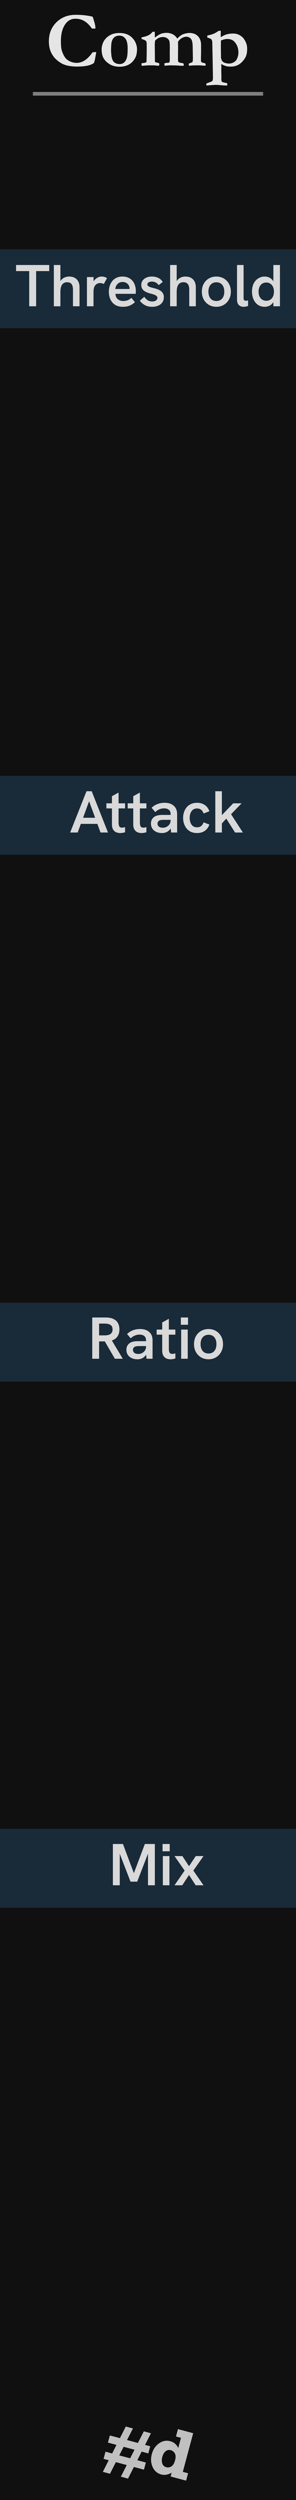 <?xml version="1.0" encoding="UTF-8" standalone="no"?>
<svg
   height="380"
   width="45"
   viewBox="0 0 45 380"
   version="1.1"
   xml:space="preserve"
   id="svg1256"
   sodipodi:docname="Comp.svg"
   inkscape:version="1.3.1 (91b66b0783, 2023-11-16)"
   xmlns:inkscape="http://www.inkscape.org/namespaces/inkscape"
   xmlns:sodipodi="http://sodipodi.sourceforge.net/DTD/sodipodi-0.dtd"
   xmlns="http://www.w3.org/2000/svg"
   xmlns:svg="http://www.w3.org/2000/svg"><defs
   id="defs1260"><linearGradient
     id="a"
     x1="0"
     y1="0"
     x2="0"
     y2="8"
     gradientUnits="userSpaceOnUse"
     gradientTransform="translate(204.102,191.714)"><stop
       offset="0"
       style="stop-color:#bfbfbf"
       id="stop1669" /><stop
       offset="1"
       style="stop-color:#404040"
       id="stop1671" /></linearGradient><linearGradient
     id="b"
     x1="0"
     y1="0"
     x2="0"
     y2="15"
     gradientUnits="userSpaceOnUse"
     gradientTransform="translate(204.102,191.714)"><stop
       offset="0"
       style="stop-color:#333333"
       id="stop1674" /><stop
       offset="1"
       style="stop-color:#595959"
       id="stop1676" /></linearGradient><linearGradient
     id="SVGID_1_-0"
     gradientUnits="userSpaceOnUse"
     x1="11.339"
     y1="-0.009"
     x2="11.339"
     y2="22.667">
		<stop
   offset="0"
   style="stop-color:#B0ACAE"
   id="stop3020-8" />
		<stop
   offset="1"
   style="stop-color:#000000"
   id="stop3022-2" />
	</linearGradient><linearGradient
     id="linearGradient3567"
     gradientUnits="userSpaceOnUse"
     x1="4.537"
     y1="-4120.547"
     x2="22.557"
     y2="-4120.547"
     gradientTransform="rotate(90,-2053.495,-2055.713)">
		<stop
   offset="0"
   style="stop-color:#232223"
   id="stop3031-1" />
		<stop
   offset="1"
   style="stop-color:#1F1E1F"
   id="stop3033-7" />
	</linearGradient><linearGradient
     id="SVGID_1_-0-4"
     gradientUnits="userSpaceOnUse"
     x1="11.339"
     y1="-0.009"
     x2="11.339"
     y2="22.667">
		<stop
   offset="0"
   style="stop-color:#B0ACAE"
   id="stop3020-8-5" />
		<stop
   offset="1"
   style="stop-color:#000000"
   id="stop3022-2-7" />
	</linearGradient><linearGradient
     id="SVGID_1_-0-6"
     gradientUnits="userSpaceOnUse"
     x1="11.339"
     y1="-0.009"
     x2="11.339"
     y2="22.667">
		<stop
   offset="0"
   style="stop-color:#B0ACAE"
   id="stop3020-8-8" />
		<stop
   offset="1"
   style="stop-color:#000000"
   id="stop3022-2-2" />
	</linearGradient><linearGradient
     id="SVGID_1_-0-8"
     gradientUnits="userSpaceOnUse"
     x1="11.339"
     y1="-0.009"
     x2="11.339"
     y2="22.667">
		<stop
   offset="0"
   style="stop-color:#B0ACAE"
   id="stop3020-8-2" />
		<stop
   offset="1"
   style="stop-color:#000000"
   id="stop3022-2-74" />
	</linearGradient><linearGradient
     id="a-0"
     x1="12"
     y1="0.5"
     x2="12"
     y2="20"
     gradientUnits="userSpaceOnUse"><stop
       offset="0"
       style="stop-color:#828181"
       id="stop1" /><stop
       offset="1"
       style="stop-color:#575757"
       id="stop2" /></linearGradient><linearGradient
     id="b-3"
     x1="12"
     y1="20"
     x2="12"
     y2="6"
     gradientUnits="userSpaceOnUse"><stop
       offset="0"
       style="stop-color:#606060;"
       id="stop3" /><stop
       offset="1"
       style="stop-color:#303030;"
       id="stop4" /></linearGradient><linearGradient
     id="a-6"
     x1="12"
     y1="0.5"
     x2="12"
     y2="20"
     gradientUnits="userSpaceOnUse"><stop
       offset="0"
       style="stop-color:#828181"
       id="stop1-4" /><stop
       offset="1"
       style="stop-color:#575757"
       id="stop2-2" /></linearGradient><linearGradient
     id="b-2"
     x1="12"
     y1="20"
     x2="12"
     y2="6"
     gradientUnits="userSpaceOnUse"><stop
       offset="0"
       style="stop-color:#606060;"
       id="stop3-5" /><stop
       offset="1"
       style="stop-color:#303030;"
       id="stop4-7" /></linearGradient><linearGradient
     id="a-8"
     x1="12"
     y1="0.5"
     x2="12"
     y2="20"
     gradientUnits="userSpaceOnUse"><stop
       offset="0"
       style="stop-color:#828181"
       id="stop1-2" /><stop
       offset="1"
       style="stop-color:#575757"
       id="stop2-5" /></linearGradient><linearGradient
     id="b-4"
     x1="12"
     y1="20"
     x2="12"
     y2="6"
     gradientUnits="userSpaceOnUse"><stop
       offset="0"
       style="stop-color:#606060;"
       id="stop3-6" /><stop
       offset="1"
       style="stop-color:#303030;"
       id="stop4-76" /></linearGradient><linearGradient
     id="a-1"
     x1="12"
     y1="0.5"
     x2="12"
     y2="20"
     gradientUnits="userSpaceOnUse"><stop
       offset="0"
       style="stop-color:#828181"
       id="stop1-7" /><stop
       offset="1"
       style="stop-color:#575757"
       id="stop2-8" /></linearGradient><linearGradient
     id="b-47"
     x1="12"
     y1="20"
     x2="12"
     y2="6"
     gradientUnits="userSpaceOnUse"><stop
       offset="0"
       style="stop-color:#606060;"
       id="stop3-9" /><stop
       offset="1"
       style="stop-color:#303030;"
       id="stop4-3" /></linearGradient><linearGradient
     id="a-3"
     gradientUnits="userSpaceOnUse"
     x1="0"
     y1="1"
     x2="0"
     y2="11">
	<stop
   offset="0"
   style="stop-color:#808080"
   id="stop1964" />
	<stop
   offset="1"
   style="stop-color:#0b0b0b"
   id="stop1966" />
</linearGradient><linearGradient
     id="b-0"
     gradientUnits="userSpaceOnUse"
     x1="0"
     y1="2"
     x2="0"
     y2="10"
     gradientTransform="translate(2,-4)">
	<stop
   offset="0"
   style="stop-color:#808080"
   id="stop1969" />
	<stop
   offset="1"
   style="stop-color:#0b0b0b"
   id="stop1971" />
</linearGradient><linearGradient
     id="a-4"
     gradientUnits="userSpaceOnUse"
     x1="0"
     y1="1"
     x2="0"
     y2="11">
	<stop
   offset="0"
   style="stop-color:#808080"
   id="stop1964-5" />
	<stop
   offset="1"
   style="stop-color:#0b0b0b"
   id="stop1966-5" />
</linearGradient><linearGradient
     id="b-9"
     gradientUnits="userSpaceOnUse"
     x1="0"
     y1="2"
     x2="0"
     y2="10">
	<stop
   offset="0"
   style="stop-color:#808080"
   id="stop1969-1" />
	<stop
   offset="1"
   style="stop-color:#0b0b0b"
   id="stop1971-2" />
</linearGradient><linearGradient
     id="a-80"
     gradientUnits="userSpaceOnUse"
     x1="0"
     y1="1"
     x2="0"
     y2="11">
	<stop
   offset="0"
   style="stop-color:#808080"
   id="stop1964-9" />
	<stop
   offset="1"
   style="stop-color:#0b0b0b"
   id="stop1966-6" />
</linearGradient><linearGradient
     id="b-8"
     gradientUnits="userSpaceOnUse"
     x1="0"
     y1="2"
     x2="0"
     y2="10">
	<stop
   offset="0"
   style="stop-color:#808080"
   id="stop1969-6" />
	<stop
   offset="1"
   style="stop-color:#0b0b0b"
   id="stop1971-4" />
</linearGradient><linearGradient
     id="a-15"
     gradientUnits="userSpaceOnUse"
     x1="0"
     y1="1"
     x2="0"
     y2="11">
	<stop
   offset="0"
   style="stop-color:#808080"
   id="stop1964-3" />
	<stop
   offset="1"
   style="stop-color:#0b0b0b"
   id="stop1966-1" />
</linearGradient><linearGradient
     id="b-80"
     gradientUnits="userSpaceOnUse"
     x1="0"
     y1="2"
     x2="0"
     y2="10">
	<stop
   offset="0"
   style="stop-color:#808080"
   id="stop1969-5" />
	<stop
   offset="1"
   style="stop-color:#0b0b0b"
   id="stop1971-3" />
</linearGradient><linearGradient
     id="a-0-7"
     x1="12"
     y1="0.5"
     x2="12"
     y2="20"
     gradientUnits="userSpaceOnUse"><stop
       offset="0"
       style="stop-color:#828181"
       id="stop1-1" /><stop
       offset="1"
       style="stop-color:#575757"
       id="stop2-56" /></linearGradient><linearGradient
     id="b-3-9"
     x1="12"
     y1="20"
     x2="12"
     y2="6"
     gradientUnits="userSpaceOnUse"><stop
       offset="0"
       style="stop-color:#606060;"
       id="stop3-3" /><stop
       offset="1"
       style="stop-color:#303030;"
       id="stop4-9" /></linearGradient><linearGradient
     id="a-3-5"
     gradientUnits="userSpaceOnUse"
     x1="0"
     y1="1"
     x2="0"
     y2="11">
	<stop
   offset="0"
   style="stop-color:#808080"
   id="stop1964-7" />
	<stop
   offset="1"
   style="stop-color:#0b0b0b"
   id="stop1966-62" />
</linearGradient><linearGradient
     id="b-0-6"
     gradientUnits="userSpaceOnUse"
     x1="0"
     y1="2"
     x2="0"
     y2="10">
	<stop
   offset="0"
   style="stop-color:#808080"
   id="stop1969-2" />
	<stop
   offset="1"
   style="stop-color:#0b0b0b"
   id="stop1971-5" />
</linearGradient><linearGradient
     id="a-0-4"
     x1="12"
     y1="0.5"
     x2="12"
     y2="20"
     gradientUnits="userSpaceOnUse"><stop
       offset="0"
       style="stop-color:#828181"
       id="stop1-20" /><stop
       offset="1"
       style="stop-color:#575757"
       id="stop2-4" /></linearGradient><linearGradient
     id="b-3-6"
     x1="12"
     y1="20"
     x2="12"
     y2="6"
     gradientUnits="userSpaceOnUse"><stop
       offset="0"
       style="stop-color:#606060;"
       id="stop3-8" /><stop
       offset="1"
       style="stop-color:#303030;"
       id="stop4-2" /></linearGradient><linearGradient
     id="a-3-4"
     gradientUnits="userSpaceOnUse"
     x1="0"
     y1="1"
     x2="0"
     y2="11">
	<stop
   offset="0"
   style="stop-color:#808080"
   id="stop1964-8" />
	<stop
   offset="1"
   style="stop-color:#0b0b0b"
   id="stop1966-8" />
</linearGradient><linearGradient
     id="b-0-8"
     gradientUnits="userSpaceOnUse"
     x1="0"
     y1="2"
     x2="0"
     y2="10">
	<stop
   offset="0"
   style="stop-color:#808080"
   id="stop1969-24" />
	<stop
   offset="1"
   style="stop-color:#0b0b0b"
   id="stop1971-9" />
</linearGradient><linearGradient
     id="a-0-3"
     x1="12"
     y1="0.5"
     x2="12"
     y2="20"
     gradientUnits="userSpaceOnUse"><stop
       offset="0"
       style="stop-color:#828181"
       id="stop1-9" /><stop
       offset="1"
       style="stop-color:#575757"
       id="stop2-21" /></linearGradient><linearGradient
     id="b-3-95"
     x1="12"
     y1="20"
     x2="12"
     y2="6"
     gradientUnits="userSpaceOnUse"><stop
       offset="0"
       style="stop-color:#606060;"
       id="stop3-67" /><stop
       offset="1"
       style="stop-color:#303030;"
       id="stop4-0" /></linearGradient><linearGradient
     id="a-3-1"
     gradientUnits="userSpaceOnUse"
     x1="0"
     y1="1"
     x2="0"
     y2="11">
	<stop
   offset="0"
   style="stop-color:#808080"
   id="stop1964-6" />
	<stop
   offset="1"
   style="stop-color:#0b0b0b"
   id="stop1966-3" />
</linearGradient><linearGradient
     id="b-0-3"
     gradientUnits="userSpaceOnUse"
     x1="0"
     y1="2"
     x2="0"
     y2="10">
	<stop
   offset="0"
   style="stop-color:#808080"
   id="stop1969-3" />
	<stop
   offset="1"
   style="stop-color:#0b0b0b"
   id="stop1971-7" />
</linearGradient><linearGradient
     id="a-0-6"
     x1="12"
     y1="0.5"
     x2="12"
     y2="20"
     gradientUnits="userSpaceOnUse"><stop
       offset="0"
       style="stop-color:#828181"
       id="stop1-3" /><stop
       offset="1"
       style="stop-color:#575757"
       id="stop2-7" /></linearGradient><linearGradient
     id="b-3-2"
     x1="12"
     y1="20"
     x2="12"
     y2="6"
     gradientUnits="userSpaceOnUse"><stop
       offset="0"
       style="stop-color:#606060;"
       id="stop3-94" /><stop
       offset="1"
       style="stop-color:#303030;"
       id="stop4-34" /></linearGradient><linearGradient
     id="a-3-19"
     gradientUnits="userSpaceOnUse"
     x1="0"
     y1="1"
     x2="0"
     y2="11">
	<stop
   offset="0"
   style="stop-color:#808080"
   id="stop1964-2" />
	<stop
   offset="1"
   style="stop-color:#0b0b0b"
   id="stop1966-83" />
</linearGradient><linearGradient
     id="b-0-61"
     gradientUnits="userSpaceOnUse"
     x1="0"
     y1="2"
     x2="0"
     y2="10"
     gradientTransform="translate(2,-2)">
	<stop
   offset="0"
   style="stop-color:#808080"
   id="stop1969-8" />
	<stop
   offset="1"
   style="stop-color:#0b0b0b"
   id="stop1971-1" />
</linearGradient><linearGradient
     id="a-0-0"
     x1="12"
     y1="0.5"
     x2="12"
     y2="20"
     gradientUnits="userSpaceOnUse"><stop
       offset="0"
       style="stop-color:#828181"
       id="stop1-96" /><stop
       offset="1"
       style="stop-color:#575757"
       id="stop2-77" /></linearGradient><linearGradient
     id="b-3-91"
     x1="12"
     y1="20"
     x2="12"
     y2="6"
     gradientUnits="userSpaceOnUse"><stop
       offset="0"
       style="stop-color:#606060;"
       id="stop3-0" /><stop
       offset="1"
       style="stop-color:#303030;"
       id="stop4-5" /></linearGradient><linearGradient
     id="a-3-6"
     gradientUnits="userSpaceOnUse"
     x1="0"
     y1="1"
     x2="0"
     y2="11">
	<stop
   offset="0"
   style="stop-color:#808080"
   id="stop1964-1" />
	<stop
   offset="1"
   style="stop-color:#0b0b0b"
   id="stop1966-0" />
</linearGradient><linearGradient
     id="b-0-31"
     gradientUnits="userSpaceOnUse"
     x1="0"
     y1="2"
     x2="0"
     y2="10"
     gradientTransform="translate(2,-2)">
	<stop
   offset="0"
   style="stop-color:#808080"
   id="stop1969-4" />
	<stop
   offset="1"
   style="stop-color:#0b0b0b"
   id="stop1971-70" />
</linearGradient><linearGradient
     id="a-0-9"
     x1="12"
     y1="0.5"
     x2="12"
     y2="20"
     gradientUnits="userSpaceOnUse"><stop
       offset="0"
       style="stop-color:#828181"
       id="stop1-49" /><stop
       offset="1"
       style="stop-color:#575757"
       id="stop2-41" /></linearGradient><linearGradient
     id="b-3-7"
     x1="12"
     y1="20"
     x2="12"
     y2="6"
     gradientUnits="userSpaceOnUse"><stop
       offset="0"
       style="stop-color:#606060;"
       id="stop3-91" /><stop
       offset="1"
       style="stop-color:#303030;"
       id="stop4-25" /></linearGradient><linearGradient
     id="a-3-2"
     gradientUnits="userSpaceOnUse"
     x1="0"
     y1="1"
     x2="0"
     y2="11">
	<stop
   offset="0"
   style="stop-color:#808080"
   id="stop1964-87" />
	<stop
   offset="1"
   style="stop-color:#0b0b0b"
   id="stop1966-10" />
</linearGradient><linearGradient
     id="b-0-2"
     gradientUnits="userSpaceOnUse"
     x1="0"
     y1="2"
     x2="0"
     y2="10"
     gradientTransform="translate(2,-2)">
	<stop
   offset="0"
   style="stop-color:#808080"
   id="stop1969-84" />
	<stop
   offset="1"
   style="stop-color:#0b0b0b"
   id="stop1971-94" />
</linearGradient></defs><sodipodi:namedview
   id="namedview1258"
   pagecolor="#ffffff"
   bordercolor="#666666"
   borderopacity="1.0"
   inkscape:showpageshadow="2"
   inkscape:pageopacity="0.0"
   inkscape:pagecheckerboard="0"
   inkscape:deskcolor="#d1d1d1"
   showgrid="false"
   inkscape:zoom="18.452632"
   inkscape:cx="30.158299"
   inkscape:cy="16.339133"
   inkscape:window-width="3840"
   inkscape:window-height="2126"
   inkscape:window-x="-11"
   inkscape:window-y="-11"
   inkscape:window-maximized="1"
   inkscape:current-layer="svg1256"
   showguides="false"><sodipodi:guide
     position="208.028,182.228"
     orientation="1,0"
     id="guide1939"
     inkscape:locked="false" /><sodipodi:guide
     position="215.464,182.059"
     orientation="1,0"
     id="guide1941"
     inkscape:locked="false" /><sodipodi:guide
     position="211.602,184.286"
     orientation="0,-1"
     id="guide1943"
     inkscape:locked="false" /><sodipodi:guide
     position="211.381,182.282"
     orientation="0,-1"
     id="guide1945"
     inkscape:locked="false" /><sodipodi:guide
     position="211.282,180.286"
     orientation="0,-1"
     id="guide1947"
     inkscape:locked="false" /><sodipodi:guide
     position="210.812,177.38"
     orientation="1,0"
     id="guide1949"
     inkscape:locked="false" /><sodipodi:guide
     position="212.511,179.044"
     orientation="1,0"
     id="guide1951"
     inkscape:locked="false" /><sodipodi:guide
     position="205.279,177.051"
     orientation="0,-1"
     id="guide1953"
     inkscape:locked="false" /><sodipodi:guide
     position="211.194,177.656"
     orientation="1,0"
     id="guide1955"
     inkscape:locked="false" /><sodipodi:guide
     position="211.933,177.968"
     orientation="1,0"
     id="guide1957"
     inkscape:locked="false" /></sodipodi:namedview>
   <g
   id="g143"
   transform="scale(0.6,1)">
      <rect
   id="panel"
   style="fill:#101010;stroke-width:0.456"
   x="0"
   y="0"
   width="75"
   height="380" />
      
   </g><rect
   style="fill:#2d5d86;fill-opacity:0.35;stroke-width:0.866"
   width="45"
   height="12"
   x="0"
   y="37.893"
   id="rect4" /><rect
   style="fill:#2d5d86;fill-opacity:0.35;stroke-width:0.866"
   width="45"
   height="12"
   x="0"
   y="117.927"
   id="rect4-3" /><rect
   style="fill:#2d5d86;fill-opacity:0.35;stroke-width:0.866"
   width="45"
   height="12"
   x="0"
   y="198.004"
   id="rect4-2" /><rect
   style="fill:#2d5d86;fill-opacity:0.35;stroke-width:0.866"
   width="45"
   height="12"
   x="0"
   y="277.97"
   id="rect4-6" />
   <!-- <rect style="fill:#0f0f0f;fill-opacity:1;stroke-width:0.75;stroke-opacity:0.501961" width="230" height="17" x="65" y="24" />
   <rect style="fill:#0f0f0f;fill-opacity:1;stroke-width:0.75;stroke-opacity:0.501961" width="230" height="17" x="65" y="44" /> -->
   
   
<g
   aria-label="#d (pachde logo)"
   style="fill:#c0c0c0"
   id="g2"
   transform="translate(15.207,365.287)"><path
     d="M 3.023,5.309 3.916,3.543 5.003,3.834 4.104,5.599 5.759,6.042 6.658,4.277 7.74,4.567 6.846,6.334 7.631,6.544 7.34,7.631 6.328,7.36 5.666,8.665 6.969,9.014 6.678,10.1 5.148,9.691 4.255,11.457 3.168,11.166 4.062,9.4 2.407,8.956 1.513,10.723 0.426,10.431 1.32,8.665 0.54,8.456 0.831,7.369 1.843,7.64 2.5,6.334 1.202,5.986 1.493,4.899 Z M 5.242,7.068 3.587,6.625 2.924,7.93 4.58,8.374 Z"
     id="path1-2" /><path
     d="m 13.387,10.647 -0.301,1.122 -2.354,-0.631 0.155,-0.579 Q 10.064,11.035 9.304,10.831 8.394,10.587 7.993,9.687 7.593,8.787 7.874,7.736 8.16,6.669 8.969,6.104 9.78,5.534 10.665,5.771 11.516,6 11.892,6.807 l 0.414,-1.545 -0.759,-0.204 0.3,-1.121 2.314,0.62 -1.574,5.876 z M 11.402,8.697 Q 11.589,7.998 11.367,7.62 11.15,7.244 10.767,7.141 10.31,7.019 9.962,7.308 9.621,7.595 9.466,8.173 9.32,8.721 9.465,9.165 q 0.147,0.438 0.615,0.564 0.387,0.104 0.76,-0.12 0.379,-0.227 0.562,-0.912 z"
     id="path2" /></g><path
   d="m 14.086,2.543 q 0.076,0.176 0.311,1.002 0.105,0.375 0.111,0.797 h -0.533 q -0.562,-0.797 -1.16,-1.143 -0.598,-0.352 -1.336,-0.352 -0.908,0 -1.465,0.709 -0.756,0.961 -0.756,2.678 0,0.996 0.129,1.418 0.211,0.686 0.533,1.119 0.246,0.328 0.645,0.521 0.516,0.264 1.102,0.264 0.645,0 1.242,-0.398 0.604,-0.404 1.154,-1.201 0.217,-0.041 0.568,-0.047 -0.023,0.223 -0.076,0.463 -0.018,0.094 -0.135,0.744 l -0.053,0.176 -0.082,0.275 q -0.357,0.275 -1.008,0.416 -0.645,0.135 -1.588,0.135 -0.721,0 -1.365,-0.135 Q 9.686,9.85 9.229,9.557 8.561,9.135 8.18,8.643 7.799,8.15 7.611,7.57 7.43,6.99 7.43,6.27 q 0,-1.746 1.148,-2.883 Q 9.732,2.25 11.52,2.25 q 0.727,0 1.365,0.076 0.645,0.07 1.201,0.217 z m 6,3.193 q 0.375,0.363 0.557,0.838 0.188,0.469 0.188,0.885 0,0.785 -0.24,1.266 -0.363,0.727 -0.979,1.072 -0.615,0.346 -1.43,0.346 -0.914,0 -1.553,-0.41 -0.633,-0.41 -0.908,-0.932 -0.27,-0.521 -0.27,-1.295 0,-0.393 0.129,-0.785 0.129,-0.398 0.352,-0.691 0.229,-0.293 0.498,-0.492 0.393,-0.281 0.785,-0.398 0.398,-0.123 0.961,-0.123 1.225,0 1.91,0.721 z m -3.205,2.027 q 0.053,0.727 0.076,0.838 0.076,0.393 0.24,0.674 0.111,0.182 0.369,0.322 0.258,0.141 0.615,0.141 0.428,0 0.721,-0.27 0.293,-0.275 0.422,-0.855 0.082,-0.381 0.082,-1.248 0,-1.066 -0.352,-1.506 -0.352,-0.445 -0.926,-0.445 -0.451,0 -0.75,0.252 -0.293,0.252 -0.41,0.744 -0.076,0.316 -0.088,1.354 z m 4.658,1.857 q 0.047,-0.023 0.129,-0.029 0.346,-0.023 0.551,-0.123 0.041,-0.018 0.047,-0.076 0.012,-0.059 0.035,-1.066 V 7.986 l 0.006,-0.604 -0.006,-0.627 v -0.141 q 0,-0.275 -0.129,-0.404 -0.123,-0.135 -0.656,-0.287 V 5.684 q 0.111,-0.029 0.264,-0.064 0.539,-0.111 0.891,-0.316 0.27,-0.158 0.533,-0.475 h 0.322 v 0.094 l 0.018,0.469 -0.006,0.217 0.012,0.105 q 0.557,-0.439 0.926,-0.58 0.375,-0.141 0.855,-0.141 0.463,0 0.891,0.199 0.434,0.199 0.721,0.668 0.416,-0.404 0.697,-0.568 0.193,-0.111 0.527,-0.193 0.34,-0.088 0.639,-0.088 0.814,0 1.289,0.492 0.475,0.498 0.475,1.348 v 0.932 q 0,0.287 -0.018,0.99 V 9.223 q 0,0.117 0.07,0.229 0.229,0.1 0.393,0.129 0.117,0.018 0.223,0.082 0.012,0.105 0.029,0.176 l -0.006,0.117 q -0.164,0.029 -0.234,0.029 -0.047,0 -0.287,-0.023 -0.234,-0.029 -0.598,-0.029 -0.885,0 -1.406,0.059 -0.041,-0.146 -0.041,-0.234 l 0.006,-0.082 q 0.076,-0.041 0.504,-0.205 0.076,-0.076 0.088,-0.135 0.029,-0.146 0.029,-0.627 L 29.291,7.055 Q 29.285,6.639 29.227,6.369 29.168,6.094 29.051,5.941 28.939,5.783 28.746,5.684 q -0.193,-0.1 -0.404,-0.1 -0.328,0 -0.668,0.188 -0.34,0.182 -0.604,0.557 l -0.006,0.17 0.012,0.75 -0.012,0.615 v 0.586 l -0.006,0.521 q 0,0.387 0.076,0.457 0.117,0.111 0.574,0.158 l 0.182,0.064 q 0.047,0.135 0.047,0.211 0,0.041 -0.023,0.141 l -0.17,-0.006 h -0.234 l -0.123,-0.006 q -0.416,-0.041 -0.861,-0.047 l -0.627,-0.012 q -0.229,0 -0.791,0.053 l -0.105,-0.018 -0.006,-0.346 q 0.176,-0.053 0.633,-0.088 0.029,-0.006 0.076,-0.023 0.064,-0.076 0.076,-0.129 0.029,-0.117 0.029,-0.475 l -0.006,-1.189 0.012,-0.316 q 0,-0.914 -0.064,-1.131 -0.082,-0.281 -0.346,-0.457 -0.258,-0.182 -0.621,-0.182 -0.475,0 -0.826,0.229 -0.352,0.223 -0.404,0.398 -0.006,0.07 -0.006,0.105 l 0.006,0.059 v 0.059 q 0,0.053 -0.029,0.164 l 0.018,1.682 0.006,0.879 q 0,0.047 0.012,0.152 l 0.029,0.088 q 0.164,0.053 0.281,0.076 0.217,0.047 0.328,0.105 0.018,0.1 0.018,0.141 0,0.076 -0.047,0.217 -0.094,0.006 -0.135,0.006 -0.064,0 -0.586,-0.053 l -0.639,-0.006 q -0.457,0 -1.107,0.064 l -0.17,-0.006 q -0.012,-0.094 -0.023,-0.217 0,-0.053 0.029,-0.152 z m 9.832,3.363 v -0.264 q 0.105,-0.064 0.152,-0.088 l 0.451,-0.164 q 0.281,-0.111 0.316,-0.176 0.094,-0.176 0.082,-0.621 L 32.332,9.34 32.273,6.439 Q 32.256,6.123 32.139,5.988 32.021,5.854 31.518,5.707 l -0.006,-0.305 q 0.574,-0.111 0.967,-0.275 0.287,-0.117 0.779,-0.445 l 0.299,-0.006 0.006,0.164 -0.006,0.633 q 0,0.035 0.006,0.176 0.51,-0.311 0.838,-0.41 0.48,-0.141 1.061,-0.141 0.598,0 1.061,0.305 0.035,0.023 0.1,0.064 0.293,0.211 0.428,0.404 0.293,0.416 0.422,0.82 0.1,0.305 0.1,0.762 0,0.609 -0.158,1.031 -0.158,0.422 -0.545,0.85 -0.387,0.428 -0.832,0.609 -0.439,0.182 -0.926,0.182 -0.48,0 -0.686,-0.059 -0.393,-0.111 -0.779,-0.328 -0.018,0.094 -0.018,0.129 l 0.018,0.158 q 0.006,0.064 0.006,0.158 0,0.041 -0.012,0.463 l 0.018,1.066 q 0,0.035 -0.006,0.234 v 0.064 q 0,0.217 0.029,0.316 0.023,0.059 0.1,0.129 0.059,0.023 0.111,0.053 0.182,0.035 0.316,0.07 0.141,0.035 0.293,0.059 0.053,0.064 0.053,0.17 0,0.064 -0.006,0.188 h -0.105 q -0.34,0 -0.475,-0.012 l -0.885,-0.076 h -0.217 l -0.205,-0.006 -0.205,0.018 -0.316,0.018 q -0.176,0.006 -0.387,0.029 -0.211,0.023 -0.305,0.023 z m 2.221,-4.189 q 0.023,0.07 0.029,0.105 0.064,0.27 0.164,0.381 0.182,0.211 0.416,0.281 0.352,0.1 0.615,0.1 0.305,0 0.592,-0.129 0.293,-0.129 0.469,-0.346 0.023,-0.029 0.07,-0.082 0.041,-0.094 0.064,-0.141 0.234,-0.457 0.234,-0.973 0,-0.949 -0.562,-1.6 -0.393,-0.463 -1.113,-0.463 -0.428,0 -0.973,0.223 -0.018,0.229 -0.018,1.283 l 0.018,1.131 q 0,0.041 -0.006,0.229 z"
   id="text1"
   style="font-weight:bold;font-size:12px;line-height:1.25;font-family:Garamond;-inkscape-font-specification:'Garamond Bold';text-align:center;text-anchor:middle;fill:#e5e5e5"
   aria-label="Comp" /><path
   style="fill:none;stroke:#808080;stroke-width:0.555;stroke-linecap:butt;stroke-linejoin:miter;stroke-dasharray:none;stroke-opacity:1"
   d="M 5,14.257 H 40"
   id="path3" /><path
   style="font-weight:600;font-size:9px;line-height:1.25;font-family:'Hanken Grotesk';-inkscape-font-specification:'Hanken Grotesk Semi-Bold';text-align:center;text-anchor:middle;fill:#d9d9d9"
   d="m 4.441,46.553 v -5.346 h -1.998 v -0.927 h 5.04 v 0.927 h -1.989 v 5.346 z m 3.744,0 v -6.273 h 0.999 v 2.817 l -0.18,0.045 q 0.117,-0.387 0.342,-0.63 0.234,-0.243 0.531,-0.36 0.297,-0.117 0.63,-0.117 0.747,0 1.161,0.432 0.423,0.423 0.423,1.215 v 2.871 h -0.999 v -2.502 q 0,-0.594 -0.216,-0.873 -0.216,-0.279 -0.666,-0.279 -0.504,0 -0.765,0.36 -0.261,0.36 -0.261,1.134 v 2.16 z m 5.031,0 v -4.437 h 1.008 v 1.197 l -0.189,0.027 q 0.045,-0.387 0.261,-0.675 0.216,-0.297 0.522,-0.459 0.315,-0.171 0.621,-0.171 0.216,0 0.414,0.054 0.198,0.054 0.414,0.18 l -0.486,0.9 q -0.099,-0.063 -0.261,-0.099 -0.153,-0.045 -0.297,-0.045 -0.189,0 -0.378,0.072 -0.18,0.072 -0.324,0.225 -0.144,0.144 -0.216,0.378 -0.045,0.126 -0.072,0.333 -0.018,0.198 -0.018,0.558 v 1.962 z m 5.483,0.081 q -0.558,0 -0.972,-0.18 -0.405,-0.18 -0.666,-0.504 -0.261,-0.324 -0.387,-0.729 -0.126,-0.414 -0.126,-0.855 0,-0.441 0.117,-0.855 0.126,-0.423 0.378,-0.756 0.252,-0.333 0.648,-0.522 0.396,-0.198 0.936,-0.198 0.513,0 0.891,0.18 0.387,0.171 0.639,0.486 0.252,0.306 0.369,0.702 0.126,0.396 0.126,0.846 0,0.063 -0.009,0.18 0,0.117 -0.018,0.234 h -3.078 q 0.036,0.531 0.36,0.81 0.324,0.279 0.828,0.279 0.369,0 0.675,-0.117 0.306,-0.117 0.558,-0.369 l 0.549,0.666 q -0.279,0.252 -0.558,0.405 -0.279,0.153 -0.585,0.225 -0.297,0.072 -0.675,0.072 z m 0.972,-2.475 q 0.018,-0.072 0.018,-0.144 0.009,-0.072 0.009,-0.144 0,-0.198 -0.072,-0.378 -0.063,-0.18 -0.198,-0.315 -0.135,-0.144 -0.333,-0.225 -0.198,-0.09 -0.45,-0.09 -0.351,0 -0.594,0.153 -0.234,0.153 -0.369,0.396 -0.126,0.234 -0.153,0.513 h 2.466 z m 3.465,2.475 q -0.477,0 -0.846,-0.135 -0.369,-0.144 -0.621,-0.36 -0.252,-0.216 -0.414,-0.432 l 0.684,-0.594 q 0.171,0.279 0.468,0.495 0.306,0.216 0.738,0.216 0.36,0 0.567,-0.153 0.216,-0.153 0.216,-0.378 0,-0.198 -0.135,-0.306 -0.135,-0.117 -0.351,-0.198 -0.216,-0.081 -0.477,-0.144 -0.252,-0.063 -0.513,-0.153 -0.261,-0.099 -0.486,-0.243 -0.216,-0.144 -0.351,-0.369 -0.135,-0.225 -0.135,-0.558 0,-0.585 0.45,-0.936 0.45,-0.351 1.179,-0.351 0.522,0 0.954,0.207 0.432,0.207 0.675,0.621 l -0.621,0.477 q -0.18,-0.27 -0.45,-0.405 -0.27,-0.135 -0.585,-0.135 -0.288,0 -0.486,0.117 -0.189,0.117 -0.189,0.306 0,0.144 0.09,0.234 0.09,0.09 0.279,0.162 0.189,0.072 0.477,0.144 0.27,0.063 0.558,0.153 0.288,0.09 0.531,0.243 0.252,0.144 0.405,0.396 0.162,0.243 0.162,0.63 0,0.432 -0.225,0.765 -0.216,0.324 -0.621,0.504 -0.396,0.18 -0.927,0.18 z m 2.727,-0.081 v -6.273 h 0.999 v 2.817 l -0.18,0.045 q 0.117,-0.387 0.342,-0.63 0.234,-0.243 0.531,-0.36 0.297,-0.117 0.63,-0.117 0.747,0 1.161,0.432 0.423,0.423 0.423,1.215 v 2.871 h -0.999 v -2.502 q 0,-0.594 -0.216,-0.873 -0.216,-0.279 -0.666,-0.279 -0.504,0 -0.765,0.36 -0.261,0.36 -0.261,1.134 v 2.16 z m 7.029,0.081 q -0.63,0 -1.134,-0.297 -0.504,-0.297 -0.792,-0.819 -0.279,-0.522 -0.279,-1.188 0,-0.666 0.279,-1.188 0.288,-0.522 0.783,-0.81 0.504,-0.297 1.143,-0.297 0.648,0 1.134,0.297 0.495,0.288 0.783,0.81 0.288,0.522 0.288,1.188 0,0.666 -0.288,1.188 -0.279,0.522 -0.783,0.819 -0.495,0.297 -1.134,0.297 z m 0.009,-0.882 q 0.369,0 0.639,-0.171 0.27,-0.171 0.414,-0.495 0.144,-0.324 0.144,-0.756 0,-0.441 -0.144,-0.756 -0.144,-0.324 -0.414,-0.495 -0.27,-0.171 -0.639,-0.171 -0.387,0 -0.657,0.18 -0.27,0.171 -0.414,0.486 -0.144,0.315 -0.144,0.756 0,0.432 0.144,0.756 0.144,0.324 0.414,0.495 0.27,0.171 0.657,0.171 z m 4.14,0.882 q -0.432,0 -0.72,-0.261 -0.288,-0.27 -0.288,-0.855 v -5.238 h 0.999 v 5.04 q 0,0.207 0.09,0.306 0.099,0.09 0.252,0.09 0.081,0 0.162,-0.018 0.09,-0.018 0.18,-0.045 v 0.846 q -0.171,0.072 -0.351,0.099 -0.18,0.036 -0.324,0.036 z m 3.204,0 q -0.594,0 -1.035,-0.297 -0.432,-0.306 -0.666,-0.828 -0.234,-0.522 -0.234,-1.179 0,-0.72 0.252,-1.233 0.261,-0.513 0.702,-0.783 0.441,-0.279 0.981,-0.279 0.378,0 0.693,0.153 0.324,0.153 0.54,0.45 0.225,0.288 0.315,0.711 l -0.234,0.009 v -3.078 h 0.999 v 6.273 h -0.999 v -1.233 l 0.27,-0.063 q -0.117,0.486 -0.36,0.792 -0.234,0.297 -0.549,0.441 -0.315,0.144 -0.675,0.144 z m 0.243,-0.918 q 0.351,0 0.612,-0.171 0.261,-0.171 0.405,-0.486 0.144,-0.315 0.144,-0.729 0,-0.414 -0.144,-0.72 -0.144,-0.315 -0.405,-0.486 -0.261,-0.18 -0.612,-0.18 -0.351,0 -0.621,0.171 -0.261,0.171 -0.414,0.486 -0.144,0.315 -0.144,0.729 0,0.414 0.144,0.729 0.153,0.315 0.414,0.486 0.27,0.171 0.621,0.171 z"
   id="text2"
   aria-label="Threshold" /><path
   style="font-weight:600;font-size:9px;line-height:1.25;font-family:'Hanken Grotesk';-inkscape-font-specification:'Hanken Grotesk Semi-Bold';text-align:center;text-anchor:middle;fill:#d9d9d9"
   d="m 10.666,126.542 2.484,-6.273 h 0.792 l 2.475,6.273 h -1.134 l -1.737,-4.752 -1.737,4.752 z m 1.548,-1.314 0.324,-0.927 h 2.007 l 0.342,0.927 z m 6.064,1.395 q -0.333,0 -0.63,-0.126 -0.288,-0.135 -0.459,-0.423 -0.171,-0.297 -0.171,-0.774 v -4.275 l 1.008,-0.558 v 4.554 q 0,0.378 0.108,0.585 0.117,0.198 0.414,0.198 0.09,0 0.207,-0.018 0.126,-0.027 0.261,-0.063 v 0.774 q -0.18,0.063 -0.369,0.09 -0.18,0.036 -0.369,0.036 z m -2.106,-3.744 v -0.774 h 2.844 v 0.774 z m 5.346,3.744 q -0.333,0 -0.63,-0.126 -0.288,-0.135 -0.459,-0.423 -0.171,-0.297 -0.171,-0.774 v -4.275 l 1.008,-0.558 v 4.554 q 0,0.378 0.108,0.585 0.117,0.198 0.414,0.198 0.09,0 0.207,-0.018 0.126,-0.027 0.261,-0.063 v 0.774 q -0.18,0.063 -0.369,0.09 -0.18,0.036 -0.369,0.036 z m -2.106,-3.744 v -0.774 h 2.844 v 0.774 z m 6.597,3.663 -0.072,-0.747 v -2.052 q 0,-0.432 -0.261,-0.648 -0.261,-0.225 -0.729,-0.225 -0.36,0 -0.711,0.144 -0.342,0.135 -0.63,0.423 l -0.558,-0.657 q 0.432,-0.405 0.918,-0.576 0.486,-0.18 1.062,-0.18 0.9,0 1.395,0.459 0.504,0.45 0.504,1.26 v 2.799 z m -1.377,0.081 q -0.495,0 -0.882,-0.18 -0.378,-0.18 -0.594,-0.504 -0.207,-0.324 -0.207,-0.756 0,-0.369 0.153,-0.639 0.162,-0.27 0.414,-0.423 0.216,-0.135 0.504,-0.189 0.288,-0.063 0.603,-0.063 h 1.395 v 0.747 h -1.251 q -0.162,0 -0.324,0.036 -0.162,0.027 -0.288,0.108 -0.09,0.072 -0.153,0.18 -0.054,0.108 -0.054,0.252 0,0.288 0.216,0.459 0.225,0.162 0.594,0.162 0.324,0 0.585,-0.144 0.27,-0.144 0.432,-0.396 0.162,-0.252 0.162,-0.567 l 0.306,0.495 q -0.108,0.468 -0.342,0.792 -0.234,0.315 -0.558,0.477 -0.324,0.153 -0.711,0.153 z m 5.328,0 q -0.522,0 -0.927,-0.18 -0.396,-0.189 -0.666,-0.513 -0.261,-0.333 -0.396,-0.747 -0.135,-0.414 -0.135,-0.864 0,-0.45 0.135,-0.864 0.135,-0.414 0.396,-0.738 0.27,-0.324 0.666,-0.504 0.405,-0.189 0.927,-0.189 0.657,0 1.143,0.315 0.495,0.315 0.729,0.972 l -0.882,0.342 q -0.108,-0.342 -0.351,-0.549 -0.243,-0.216 -0.639,-0.216 -0.396,0 -0.648,0.207 -0.243,0.207 -0.36,0.531 -0.117,0.324 -0.117,0.693 0,0.369 0.117,0.702 0.117,0.324 0.36,0.531 0.252,0.198 0.648,0.198 0.396,0 0.639,-0.207 0.243,-0.207 0.351,-0.549 l 0.882,0.342 q -0.234,0.648 -0.729,0.972 -0.486,0.315 -1.143,0.315 z m 5.778,-0.081 -1.341,-2.115 -0.756,0.837 v -1.269 l 1.809,-1.89 h 1.278 l -1.602,1.656 1.8,2.781 z m -3.006,0 v -6.273 h 0.999 v 6.273 z"
   id="text2-5"
   aria-label="Attack" /><path
   style="font-weight:600;font-size:9px;line-height:1.25;font-family:'Hanken Grotesk';-inkscape-font-specification:'Hanken Grotesk Semi-Bold';text-align:center;text-anchor:middle;fill:#d9d9d9"
   d="m 14.023,206.53 v -6.273 h 2.007 q 0.747,0 1.215,0.225 0.468,0.216 0.684,0.621 0.225,0.405 0.225,0.954 0,0.837 -0.486,1.305 -0.477,0.459 -1.368,0.531 -0.18,0 -0.387,0 -0.207,0 -0.369,0 h -0.477 v 2.637 z m 3.438,0 -1.593,-2.754 1.071,-0.126 1.728,2.88 z m -2.394,-3.555 h 0.855 q 0.342,0 0.603,-0.081 0.27,-0.081 0.423,-0.279 0.162,-0.198 0.162,-0.549 0,-0.351 -0.162,-0.54 -0.153,-0.189 -0.423,-0.261 -0.27,-0.081 -0.603,-0.081 h -0.855 z m 7.209,3.555 -0.072,-0.747 v -2.052 q 0,-0.432 -0.261,-0.648 -0.261,-0.225 -0.729,-0.225 -0.36,0 -0.711,0.144 -0.342,0.135 -0.63,0.423 l -0.558,-0.657 q 0.432,-0.405 0.918,-0.576 0.486,-0.18 1.062,-0.18 0.9,0 1.395,0.459 0.504,0.45 0.504,1.26 v 2.799 z m -1.377,0.081 q -0.495,0 -0.882,-0.18 -0.378,-0.18 -0.594,-0.504 -0.207,-0.324 -0.207,-0.756 0,-0.369 0.153,-0.639 0.162,-0.27 0.414,-0.423 0.216,-0.135 0.504,-0.189 0.288,-0.063 0.603,-0.063 h 1.395 v 0.747 h -1.251 q -0.162,0 -0.324,0.036 -0.162,0.027 -0.288,0.108 -0.09,0.072 -0.153,0.18 -0.054,0.108 -0.054,0.252 0,0.288 0.216,0.459 0.225,0.162 0.594,0.162 0.324,0 0.585,-0.144 0.27,-0.144 0.432,-0.396 0.162,-0.252 0.162,-0.567 l 0.306,0.495 q -0.108,0.468 -0.342,0.792 -0.234,0.315 -0.558,0.477 -0.324,0.153 -0.711,0.153 z m 5.022,0 q -0.333,0 -0.63,-0.126 -0.288,-0.135 -0.459,-0.423 -0.171,-0.297 -0.171,-0.774 v -4.275 l 1.008,-0.558 v 4.554 q 0,0.378 0.108,0.585 0.117,0.198 0.414,0.198 0.09,0 0.207,-0.018 0.126,-0.027 0.261,-0.063 v 0.774 q -0.18,0.063 -0.369,0.09 -0.18,0.036 -0.369,0.036 z m -2.106,-3.744 v -0.774 h 2.844 v 0.774 z m 3.726,3.663 v -4.437 h 0.999 v 4.437 z m -0.045,-5.166 v -1.107 h 1.089 v 1.107 z m 4.203,5.247 q -0.63,0 -1.134,-0.297 -0.504,-0.297 -0.792,-0.819 -0.279,-0.522 -0.279,-1.188 0,-0.666 0.279,-1.188 0.288,-0.522 0.783,-0.81 0.504,-0.297 1.143,-0.297 0.648,0 1.134,0.297 0.495,0.288 0.783,0.81 0.288,0.522 0.288,1.188 0,0.666 -0.288,1.188 -0.279,0.522 -0.783,0.819 -0.495,0.297 -1.134,0.297 z m 0.009,-0.882 q 0.369,0 0.639,-0.171 0.27,-0.171 0.414,-0.495 0.144,-0.324 0.144,-0.756 0,-0.441 -0.144,-0.756 -0.144,-0.324 -0.414,-0.495 -0.27,-0.171 -0.639,-0.171 -0.387,0 -0.657,0.18 -0.27,0.171 -0.414,0.486 -0.144,0.315 -0.144,0.756 0,0.432 0.144,0.756 0.144,0.324 0.414,0.495 0.27,0.171 0.657,0.171 z"
   id="text2-1"
   aria-label="Ratio" /><path
   style="font-weight:600;font-size:9px;line-height:1.25;font-family:'Hanken Grotesk';-inkscape-font-specification:'Hanken Grotesk Semi-Bold';text-align:center;text-anchor:middle;fill:#d9d9d9"
   d="m 17.161,286.559 v -6.273 h 1.53 l 1.755,4.689 h -0.189 l 1.764,-4.689 h 1.521 v 6.273 h -1.044 v -5.058 l 0.09,0.018 -1.728,4.491 h -1.017 l -1.737,-4.491 0.099,-0.018 v 5.058 z m 7.596,0 v -4.437 h 0.999 v 4.437 z m -0.045,-5.166 v -1.107 h 1.089 v 1.107 z m 1.818,5.166 1.539,-2.232 -1.539,-2.205 h 1.197 l 1.008,1.539 1.026,-1.539 h 1.179 l -1.548,2.205 1.548,2.232 h -1.197 l -1.008,-1.566 -1.026,1.566 z"
   id="text2-3"
   aria-label="Mix" /></svg>
